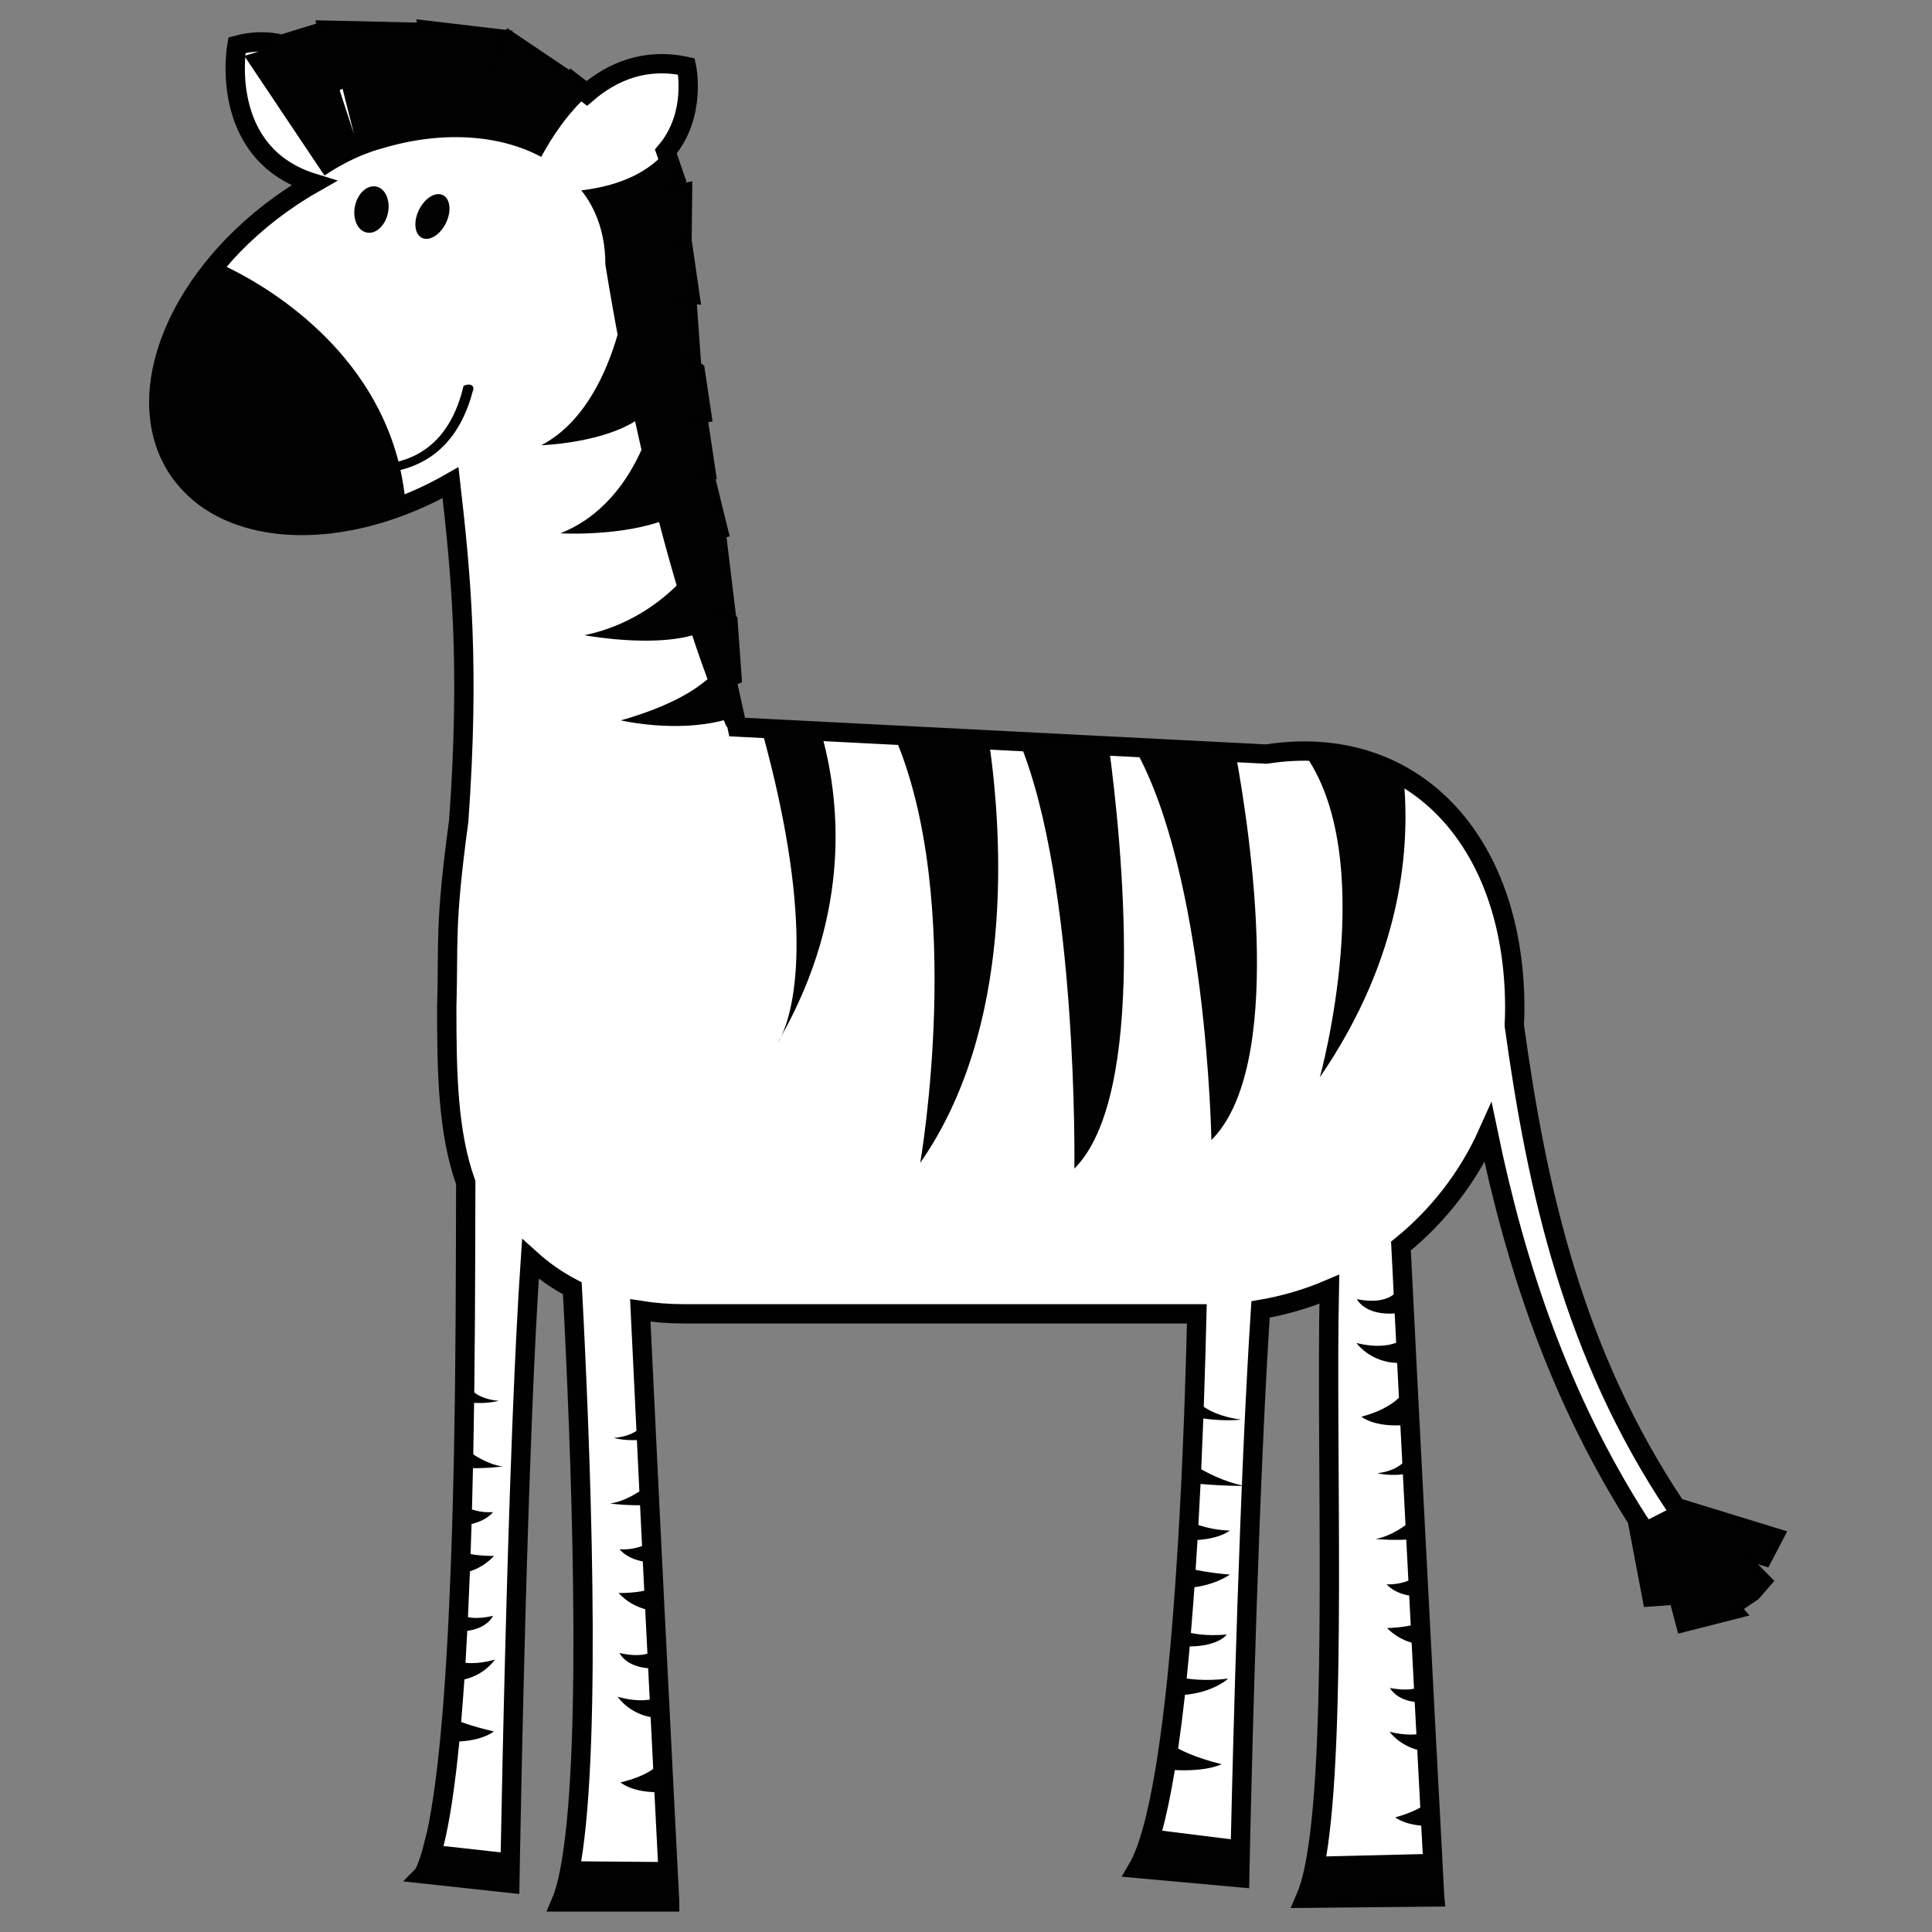 <?xml version="1.0" encoding="utf-8"?>
<!-- Generator: Adobe Illustrator 16.0.0, SVG Export Plug-In . SVG Version: 6.00 Build 0)  -->
<!DOCTYPE svg PUBLIC "-//W3C//DTD SVG 1.1//EN" "http://www.w3.org/Graphics/SVG/1.1/DTD/svg11.dtd">
<svg version="1.1" id="Layer_1" xmlns="http://www.w3.org/2000/svg" xmlns:xlink="http://www.w3.org/1999/xlink" x="0px" y="0px"
	 width="100px" height="100px" viewBox="0 0 100 100" enable-background="new 0 0 100 100" xml:space="preserve">
<rect x="0" y="0" width="100" height="100" fill="#808080" stroke="none"/>
<path fill="#FFFFFF" stroke="#010101" d="M91.783,79.564l-5.029-1.545c-5.32-7.943-7.193-16.396-8.376-24.953
	c0.017-0.293,0.026-0.586,0.026-0.883c0-8.732-5.307-14.334-12.856-13.152l-1.6-0.082l0,0l-0.443-0.022l-8.03-0.41l-2.719-0.139l0,0
	l-2.524-0.129l-3.958-0.202l0,0l-8.119-0.415l-0.561-2.54l0.288-0.11l-0.197-2.752l-1.425-0.867l1.286,0.116L37.13,28.05
	l-1.042-0.271l1.083-0.354l-0.602-2.447l-1.415-0.729l1.366,0.042l-0.327-2.19l-1.396-0.454l1.517-0.247l-0.327-2.19l-1.704-1.192
	l1.466,0.241l-0.158-2.203l-2.462-1.069l2.572,0.231l-0.336-2.328l-2.433-0.656l2.374-0.17l0.021-2.077l-2.523,0.457l2.125-1.258
	L34.465,7.84c1.621-1.9,1.065-4.399,1.065-4.399c-2.138-0.469-3.853,0.269-5.158,1.393l-0.751-0.576l-1.865,2.665L27.71,6.909
	l1.528-2.84L26.417,2.17l-1.825,3.158l-0.064-0.009l1.307-3.311L22.15,1.573l0.619,3.833h-0.111l-0.776-3.731l-4.913-0.111
	l0.736,2.923c-0.098-0.122-0.199-0.241-0.302-0.358L16.6,1.674l-2.009,0.62c-0.704-0.174-1.478-0.181-2.329,0.045
	c0,0-1.03,5.611,3.971,7.146c-0.39,0.222-0.776,0.46-1.159,0.716c-1.498,1.001-2.781,2.161-3.821,3.399l-0.002-0.001
	c-0.098,0.116-0.193,0.234-0.287,0.352c-0.005,0.007-0.01,0.014-0.016,0.021c-0.104,0.131-0.204,0.263-0.302,0.395
	c-0.028,0.038-0.055,0.076-0.083,0.113c-0.08,0.11-0.158,0.221-0.234,0.332c-0.023,0.033-0.047,0.066-0.068,0.1
	c-0.096,0.142-0.189,0.285-0.279,0.427c-0.011,0.018-0.021,0.035-0.032,0.053c-0.077,0.125-0.152,0.25-0.225,0.376
	c-0.023,0.041-0.046,0.081-0.069,0.122c-0.063,0.112-0.125,0.224-0.184,0.336c-0.018,0.034-0.036,0.067-0.054,0.101
	c-0.074,0.144-0.145,0.287-0.212,0.431c-0.013,0.025-0.023,0.052-0.035,0.077c-0.055,0.119-0.107,0.238-0.157,0.357
	c-0.018,0.042-0.036,0.085-0.053,0.128c-0.046,0.113-0.09,0.226-0.132,0.339c-0.012,0.033-0.025,0.066-0.038,0.098
	C8.74,17.9,8.692,18.042,8.647,18.185c-0.01,0.031-0.019,0.063-0.028,0.094c-0.034,0.113-0.067,0.226-0.097,0.339
	c-0.011,0.043-0.022,0.087-0.034,0.13c-0.028,0.113-0.054,0.226-0.079,0.339c-0.007,0.03-0.014,0.061-0.02,0.091
	c-0.028,0.14-0.053,0.28-0.075,0.418c-0.005,0.035-0.01,0.07-0.014,0.104c-0.016,0.107-0.029,0.214-0.04,0.319
	c-0.004,0.043-0.009,0.087-0.012,0.129c-0.011,0.113-0.018,0.226-0.023,0.338c-0.001,0.025-0.003,0.052-0.004,0.078
	c-0.004,0.135-0.005,0.27-0.003,0.403c0.001,0.037,0.003,0.072,0.004,0.108c0.004,0.102,0.009,0.202,0.017,0.302
	c0.003,0.041,0.006,0.082,0.011,0.123c0.01,0.113,0.023,0.226,0.04,0.337c0.003,0.02,0.005,0.039,0.008,0.058
	c0.02,0.129,0.044,0.256,0.072,0.383c0.007,0.035,0.016,0.07,0.025,0.106c0.022,0.095,0.047,0.188,0.073,0.282
	c0.011,0.038,0.022,0.075,0.034,0.112c0.035,0.114,0.072,0.227,0.115,0.337c0.003,0.01,0.006,0.021,0.01,0.03
	c0.046,0.121,0.097,0.239,0.15,0.356c0.016,0.034,0.032,0.066,0.048,0.1c0.042,0.087,0.086,0.174,0.133,0.259
	c0.018,0.033,0.036,0.066,0.055,0.1c0.064,0.113,0.132,0.225,0.205,0.334c0.115,0.171,0.24,0.333,0.371,0.489
	c0.023,0.029,0.047,0.058,0.071,0.085c0.128,0.147,0.264,0.287,0.405,0.42c0.028,0.027,0.058,0.052,0.086,0.078
	c0.148,0.135,0.302,0.264,0.464,0.383c0.007,0.005,0.015,0.01,0.022,0.015c0.159,0.116,0.325,0.223,0.496,0.325
	c0.032,0.02,0.064,0.04,0.097,0.059c0.171,0.098,0.349,0.189,0.531,0.274c0.039,0.018,0.079,0.035,0.119,0.052
	c0.188,0.083,0.379,0.162,0.578,0.23c0.018,0.006,0.037,0.012,0.055,0.018c0.188,0.063,0.382,0.12,0.579,0.17
	c0.042,0.011,0.082,0.022,0.123,0.033c0.204,0.049,0.411,0.091,0.623,0.127c0.05,0.008,0.101,0.016,0.152,0.024
	c0.215,0.033,0.434,0.062,0.656,0.082c0.032,0.002,0.065,0.003,0.097,0.006c0.205,0.017,0.413,0.026,0.624,0.031
	c0.049,0.001,0.099,0.003,0.149,0.004c0.224,0.001,0.452-0.004,0.681-0.015c0.061-0.002,0.123-0.007,0.184-0.01
	c0.232-0.014,0.465-0.034,0.702-0.062c0.044-0.005,0.09-0.012,0.135-0.018c0.212-0.027,0.427-0.06,0.643-0.098
	c0.056-0.009,0.111-0.018,0.167-0.028c0.236-0.044,0.474-0.095,0.712-0.152c0.07-0.017,0.139-0.033,0.208-0.051
	c0.239-0.061,0.479-0.125,0.721-0.198c0.055-0.017,0.11-0.036,0.166-0.053c0.214-0.067,0.428-0.14,0.643-0.217
	c0.041-0.014,0.081-0.026,0.122-0.041l0.01-0.006c0.906-0.334,1.815-0.754,2.709-1.265c0.544,4.755,1.003,9.427,0.426,17.494
	c-0.745,5.498-0.52,6.227-0.621,9.656c0,3.361,0.051,6.479,0.983,9.076c-0.012,2.014-0.001,5.863-0.053,10.334
	c-0.004,0.313-0.008,0.629-0.012,0.947c-0.011,0.809-0.024,1.633-0.04,2.469c-0.006,0.338-0.014,0.676-0.021,1.018l0,0
	c-0.014,0.646-0.029,1.297-0.047,1.947c-0.009,0.34-0.019,0.68-0.029,1.02l0,0c-0.013,0.457-0.028,0.916-0.044,1.373l0,0
	c-0.012,0.373-0.027,0.746-0.042,1.119l0,0c-0.027,0.703-0.057,1.402-0.09,2.095l0,0c-0.014,0.303-0.029,0.604-0.044,0.901
	c-0.028,0.521-0.057,1.031-0.087,1.537c-0.021,0.344-0.043,0.682-0.066,1.016c-0.046,0.664-0.095,1.313-0.147,1.938
	c-0.036,0.416-0.073,0.82-0.111,1.218l0,0c-0.211,2.159-0.479,4.012-0.815,5.354l-0.009-0.008c-0.152,0.611-0.32,1.117-0.503,1.496
	l0.013,0.002c-0.002,0.002-0.002,0.006-0.004,0.008l4.433,0.48c0,0,0.037-2.277,0.111-5.707c0.002-0.152,0.006-0.308,0.01-0.463
	c0.001-0.054,0.002-0.104,0.003-0.158c0.004-0.234,0.01-0.478,0.016-0.724c0.015-0.668,0.031-1.371,0.049-2.1
	c0.007-0.304,0.014-0.609,0.022-0.923l0,0c0.015-0.598,0.03-1.209,0.046-1.834c0.004-0.159,0.008-0.317,0.013-0.479
	c0.019-0.719,0.039-1.449,0.059-2.191c0.01-0.366,0.021-0.737,0.032-1.108l0,0c0.013-0.455,0.027-0.914,0.041-1.373l0,0
	c0.01-0.33,0.021-0.662,0.031-0.994l0,0c0.021-0.657,0.042-1.313,0.064-1.969l0,0c0.01-0.308,0.021-0.611,0.032-0.914l0,0
	c0.029-0.836,0.06-1.666,0.091-2.483l0,0c0.009-0.218,0.017-0.437,0.025-0.652l0,0c0.123-3.074,0.264-5.941,0.421-8.232
	c0.65,0.588,1.373,1.096,2.169,1.512c0.417,7.873,1.04,23.305-0.061,29.746c-0.012,0.063-0.022,0.123-0.033,0.184
	c-0.009,0.05-0.017,0.099-0.026,0.146c-0.011,0.058-0.021,0.111-0.032,0.166c-0.01,0.05-0.02,0.097-0.03,0.146
	c-0.011,0.049-0.022,0.102-0.033,0.149c-0.01,0.05-0.021,0.095-0.032,0.142c-0.012,0.047-0.022,0.094-0.034,0.139
	c-0.012,0.047-0.024,0.092-0.035,0.137c-0.012,0.043-0.022,0.086-0.034,0.127c-0.013,0.045-0.026,0.088-0.039,0.131
	c-0.011,0.037-0.023,0.076-0.034,0.113c-0.014,0.047-0.029,0.09-0.044,0.133c-0.011,0.031-0.021,0.063-0.031,0.094
	c-0.026,0.07-0.052,0.142-0.08,0.207h5.616c0,0,0-0.01-0.001-0.022c-0.004-0.08-0.019-0.367-0.042-0.834
	c-0.003-0.06-0.007-0.121-0.01-0.185c-0.001-0.03-0.003-0.063-0.005-0.098c-0.056-1.084-0.147-2.879-0.26-5.109
	c-0.017-0.346-0.035-0.696-0.053-1.063l0,0c-0.035-0.701-0.073-1.438-0.111-2.201l0,0c-0.018-0.354-0.037-0.719-0.055-1.086l0,0
	c-0.024-0.484-0.049-0.98-0.074-1.482l0,0c-0.007-0.137-0.014-0.276-0.021-0.414c-0.042-0.842-0.085-1.698-0.129-2.569l0,0
	c-0.02-0.392-0.039-0.781-0.059-1.176l0,0c-0.071-1.423-0.143-2.867-0.212-4.3l0,0c-0.011-0.211-0.021-0.42-0.031-0.629
	c-0.167-3.387-0.327-6.68-0.457-9.446c0.713,0.112,1.465,0.174,2.259,0.174h26.548c-0.032,1.367-0.073,2.838-0.127,4.367l0,0
	c-0.012,0.319-0.022,0.641-0.034,0.967l0,0c-0.03,0.801-0.063,1.615-0.101,2.438c-0.015,0.33-0.03,0.662-0.045,0.994
	c-0.033,0.659-0.066,1.321-0.104,1.983l0,0c-0.019,0.317-0.036,0.637-0.054,0.953c-0.03,0.487-0.062,0.973-0.094,1.457
	c-0.021,0.35-0.045,0.694-0.07,1.041l0,0c-0.053,0.737-0.108,1.467-0.17,2.184l0,0c-0.021,0.275-0.045,0.548-0.068,0.82
	c-0.049,0.537-0.1,1.063-0.152,1.584l0,0c-0.033,0.323-0.066,0.646-0.102,0.961l0,0c-0.096,0.862-0.199,1.694-0.313,2.479l0,0
	c-0.031,0.232-0.064,0.461-0.1,0.687c-0.002,0.006-0.002,0.012-0.003,0.021c-0.033,0.221-0.067,0.436-0.103,0.647
	c-0.201,1.211-0.424,2.285-0.672,3.176c-0.015,0.048-0.027,0.095-0.041,0.142c-0.016,0.051-0.029,0.104-0.046,0.154
	c-0.014,0.047-0.028,0.092-0.043,0.137c-0.015,0.049-0.028,0.098-0.045,0.146c-0.015,0.045-0.03,0.09-0.046,0.138
	c-0.014,0.041-0.027,0.086-0.043,0.129c-0.018,0.045-0.033,0.09-0.05,0.135c-0.015,0.039-0.028,0.078-0.043,0.117
	c-0.017,0.045-0.035,0.09-0.052,0.133c-0.016,0.033-0.027,0.07-0.043,0.104c-0.019,0.045-0.037,0.088-0.058,0.131
	c-0.013,0.029-0.024,0.062-0.039,0.09c-0.021,0.047-0.044,0.093-0.065,0.138c-0.012,0.021-0.021,0.045-0.031,0.065
	c-0.034,0.064-0.066,0.127-0.102,0.188l5.276,0.479c0,0,0.001-0.055,0.004-0.153c0-0.023,0.001-0.054,0.001-0.082
	c0.002-0.091,0.006-0.201,0.008-0.337c0.008-0.323,0.018-0.772,0.029-1.342l0,0c0.113-4.992,0.46-18.645,1.039-27.498
	c1.241-0.211,2.434-0.563,3.559-1.045c-0.178,8.381,0.406,23.08-0.668,29.379l0,0c-0.098,0.572-0.209,1.072-0.334,1.494
	c-0.074,0.244-0.152,0.459-0.234,0.648l6.689-0.068c0,0-0.004-0.045-0.009-0.129c-0.001-0.02-0.002-0.037-0.003-0.061
	c-0.018-0.313-0.053-1.006-0.105-2.004c0-0.01,0-0.021,0-0.029l0,0c-0.035-0.668-0.078-1.469-0.125-2.377
	c-0.006-0.119-0.013-0.232-0.019-0.354l0,0c-0.042-0.787-0.088-1.646-0.135-2.564l0,0c-0.005-0.084-0.009-0.172-0.015-0.258
	c-0.045-0.873-0.094-1.799-0.145-2.762c-0.007-0.138-0.014-0.271-0.021-0.41l0,0c-0.039-0.746-0.078-1.515-0.119-2.295
	c-0.017-0.313-0.032-0.627-0.049-0.945l0,0c-0.022-0.449-0.047-0.902-0.07-1.359l0,0c-0.02-0.354-0.038-0.711-0.057-1.068l0,0
	c-0.091-1.766-0.186-3.567-0.277-5.346l0,0c-0.02-0.383-0.039-0.766-0.059-1.146l0,0c-0.08-1.562-0.158-3.093-0.234-4.556l0,0
	c-0.021-0.436-0.043-0.865-0.064-1.289l0,0c-0.021-0.442-0.046-0.879-0.066-1.305l0,0c-0.008-0.164-0.018-0.326-0.024-0.49
	c-0.056-1.047-0.104-2.037-0.149-2.942c1.932-1.563,3.486-3.568,4.512-5.863c1.426,6.873,3.658,13.646,7.763,20.09
	c0.032,0.056,0.065,0.109,0.101,0.158l-0.096,0.049l0.705,3.718l1.006-0.072l-0.013-1.371l0.726,2.746l2.434-0.619l-1.787-2.1
	l1.916,1.772L90.68,82.4l0.481-0.553l-1.906-1.928l2.024,0.611L91.783,79.564z"/>
<path fill="#020202" d="M58.898,96.697l5.276,0.479c0,0,0.015-0.702,0.042-1.913l-4.559-0.568
	C59.43,95.533,59.177,96.213,58.898,96.697z M29.581,96.338l-0.003,0.016c-0.144,0.863-0.319,1.57-0.528,2.082h5.615
	c0,0-0.039-0.756-0.105-2.057L29.581,96.338z M22.452,95.486c-0.153,0.611-0.32,1.117-0.503,1.496l4.433,0.479
	c0,0,0.008-0.553,0.027-1.528l-3.947-0.438L22.452,95.486z M68.146,96.1c-0.153,0.9-0.342,1.629-0.568,2.144l6.689-0.068
	c0,0-0.045-0.817-0.117-2.223L68.146,96.1z M20.08,11.024c0.136-0.657-0.134-1.27-0.606-1.368c-0.472-0.098-0.964,0.354-1.101,1.011
	c-0.137,0.658,0.134,1.27,0.606,1.369C19.449,12.135,19.942,11.681,20.08,11.024z M21.841,12.312
	c0.385,0.188,0.94-0.154,1.239-0.765c0.299-0.611,0.229-1.259-0.156-1.448c-0.385-0.188-0.939,0.154-1.239,0.766
	C21.386,11.475,21.456,12.123,21.841,12.312z M91.783,79.564l-5.154-1.584l-1.828,0.938l0.704,3.719l1.007-0.074l-0.015-1.371
	l0.728,2.748l2.433-0.621l-1.788-2.098l1.917,1.773l0.899-0.598l0.48-0.556l-1.906-1.928l2.025,0.61L91.783,79.564z M22.269,23.653
	c0.027-0.019,0.055-0.038,0.082-0.057c0.021-0.014,0.041-0.029,0.062-0.044c0.026-0.019,0.052-0.039,0.078-0.059
	c0.021-0.017,0.042-0.033,0.063-0.05c0.025-0.02,0.05-0.04,0.075-0.06c0.022-0.018,0.043-0.037,0.065-0.056
	c0.024-0.02,0.047-0.04,0.071-0.061c0.023-0.021,0.046-0.042,0.069-0.064c0.021-0.021,0.043-0.041,0.065-0.061
	c0.031-0.031,0.062-0.063,0.093-0.094c0.027-0.026,0.052-0.055,0.079-0.083c0.027-0.03,0.056-0.061,0.083-0.092
	c0.018-0.021,0.036-0.043,0.055-0.065c0.024-0.028,0.047-0.056,0.071-0.085c0.019-0.023,0.038-0.047,0.056-0.07
	c0.022-0.029,0.045-0.059,0.068-0.088c0.019-0.025,0.036-0.049,0.054-0.074c0.023-0.031,0.045-0.063,0.067-0.095
	c0.017-0.025,0.034-0.05,0.05-0.075c0.023-0.035,0.047-0.071,0.069-0.107c0.015-0.024,0.03-0.047,0.045-0.072
	c0.026-0.043,0.052-0.089,0.078-0.133c0.011-0.018,0.021-0.036,0.032-0.054c0.036-0.063,0.07-0.128,0.104-0.195
	c0.01-0.019,0.02-0.04,0.029-0.059c0.024-0.049,0.048-0.098,0.072-0.147c0.012-0.027,0.024-0.054,0.037-0.082
	c0.02-0.044,0.04-0.088,0.059-0.135c0.013-0.03,0.025-0.06,0.038-0.09c0.018-0.046,0.037-0.091,0.055-0.138
	c0.011-0.031,0.023-0.063,0.036-0.094c0.018-0.049,0.035-0.098,0.052-0.146c0.011-0.032,0.022-0.063,0.032-0.095
	c0.019-0.055,0.036-0.11,0.053-0.167c0.009-0.027,0.018-0.055,0.026-0.083c0.025-0.085,0.05-0.171,0.073-0.26
	c0,0,0.11-0.202-0.031-0.306c-0.175-0.131-0.442,0.023-0.442,0.023c-0.021,0.086-0.042,0.17-0.065,0.252
	c-0.006,0.027-0.015,0.053-0.021,0.08c-0.015,0.055-0.031,0.11-0.047,0.164c-0.009,0.03-0.019,0.06-0.028,0.09
	c-0.016,0.048-0.031,0.097-0.047,0.144c-0.01,0.03-0.021,0.061-0.031,0.09c-0.016,0.047-0.033,0.092-0.05,0.137
	c-0.011,0.028-0.021,0.057-0.032,0.084c-0.019,0.047-0.038,0.093-0.056,0.138c-0.01,0.024-0.02,0.049-0.03,0.072
	c-0.026,0.059-0.052,0.116-0.078,0.172c-0.004,0.009-0.008,0.019-0.013,0.027c-0.03,0.064-0.062,0.127-0.093,0.188
	c-0.012,0.022-0.023,0.043-0.035,0.064c-0.021,0.04-0.042,0.079-0.064,0.117c-0.014,0.024-0.028,0.048-0.042,0.072
	c-0.02,0.034-0.04,0.068-0.06,0.101c-0.015,0.025-0.03,0.049-0.045,0.073c-0.021,0.031-0.041,0.062-0.062,0.092
	c-0.016,0.023-0.031,0.047-0.047,0.07c-0.021,0.03-0.042,0.06-0.064,0.089c-0.015,0.021-0.031,0.043-0.047,0.064
	c-0.024,0.032-0.049,0.063-0.074,0.094c-0.018,0.021-0.035,0.043-0.052,0.064c-0.033,0.04-0.066,0.078-0.1,0.115
	c-0.019,0.021-0.037,0.041-0.057,0.061c-0.021,0.022-0.042,0.045-0.063,0.066c-0.021,0.021-0.042,0.042-0.063,0.063
	c-0.02,0.02-0.039,0.039-0.059,0.058c-0.022,0.021-0.044,0.041-0.066,0.061c-0.019,0.017-0.038,0.034-0.057,0.051
	c-0.023,0.02-0.046,0.041-0.07,0.06c-0.018,0.015-0.035,0.029-0.054,0.044c-0.024,0.02-0.05,0.041-0.075,0.06
	c-0.014,0.011-0.028,0.021-0.042,0.031c-0.1,0.075-0.201,0.143-0.303,0.206c-0.011,0.007-0.021,0.014-0.032,0.02
	c-0.031,0.019-0.063,0.037-0.095,0.055c-0.012,0.007-0.023,0.014-0.037,0.021c-0.031,0.018-0.064,0.035-0.096,0.052
	c-0.011,0.005-0.022,0.011-0.034,0.017c-0.034,0.017-0.067,0.034-0.102,0.049c-0.008,0.003-0.016,0.007-0.024,0.011
	c-0.207,0.096-0.417,0.173-0.627,0.233l0,0c-0.043,0.013-0.086,0.024-0.128,0.035h-0.001c-1.616-6.263-7.366-9.354-8.958-10.103
	c-0.002-0.001-0.004-0.002-0.006-0.003c-0.025-0.012-0.048-0.022-0.072-0.033c-0.004-0.002-0.009-0.004-0.014-0.006
	c-0.021-0.01-0.039-0.019-0.058-0.027c-0.007-0.002-0.013-0.005-0.019-0.008c-0.017-0.008-0.033-0.014-0.047-0.021
	c-0.007-0.003-0.014-0.006-0.019-0.009c-0.014-0.006-0.027-0.012-0.039-0.017c-0.006-0.003-0.012-0.006-0.018-0.008
	c-0.011-0.005-0.022-0.009-0.032-0.014c-0.004-0.002-0.009-0.004-0.013-0.006c-0.01-0.003-0.018-0.007-0.026-0.01
	c-0.003-0.002-0.007-0.003-0.011-0.005c-0.006-0.003-0.012-0.005-0.017-0.007c-0.002,0-0.003-0.001-0.005-0.002
	c-0.01-0.004-0.018-0.007-0.018-0.007c-3.009,3.58-3.961,7.806-2.032,10.693c2.034,3.043,6.668,3.696,11.383,1.961l0.388-0.227
	c-0.013-0.145-0.029-0.288-0.046-0.43c-0.003-0.022-0.006-0.045-0.009-0.067c-0.016-0.122-0.032-0.244-0.051-0.364
	c-0.001-0.011-0.004-0.022-0.006-0.034c-0.021-0.132-0.043-0.262-0.067-0.392c0-0.001-0.001-0.002-0.001-0.003
	c-0.025-0.138-0.053-0.274-0.083-0.409c0,0,0,0,0-0.001c0.183-0.045,0.365-0.101,0.546-0.168c0.009-0.003,0.019-0.007,0.028-0.011
	c0.037-0.014,0.073-0.028,0.11-0.043c0.013-0.006,0.027-0.011,0.04-0.017c0.035-0.014,0.069-0.03,0.104-0.045
	c0.015-0.006,0.03-0.014,0.044-0.02c0.034-0.016,0.068-0.032,0.102-0.048c0.015-0.007,0.029-0.015,0.044-0.021
	c0.034-0.017,0.068-0.034,0.103-0.052c0.011-0.006,0.021-0.012,0.033-0.018c0.112-0.061,0.224-0.127,0.334-0.199
	C22.233,23.677,22.25,23.665,22.269,23.653z M30.459,4.899l-0.838-0.643l-1.865,2.665L27.71,6.907l1.529-2.84L26.417,2.17
	l-1.825,3.158l-0.064-0.009l1.307-3.311L22.15,1.573l0.619,3.833h-0.111l-0.776-3.731l-4.913-0.111l1.354,5.381l-1.724-5.271
	l-3.953,1.219l4.148,6.192c1.62-1.09,2.951-1.393,2.951-1.393c3.077-0.938,6.082-0.743,8.268,0.429
	C28.553,7.117,29.366,5.873,30.459,4.899z M52.756,38.379c3.061,7.385,2.854,22.107,2.854,22.107
	c3.774-3.775,2.466-16.781,1.783-21.871L52.756,38.379z M46.275,38.048C50,46.615,47.63,60.191,47.63,60.191
	c4.87-6.986,4.278-16.858,3.552-21.894L46.275,38.048z M39.405,37.698c2.929,10.558,1.586,14.792,1.033,15.942
	c3.656-6.505,3.042-12.313,2.048-15.786L39.405,37.698z M40.438,53.641c-0.064,0.113-0.129,0.23-0.196,0.344
	C40.242,53.984,40.323,53.879,40.438,53.641z M68.316,55.758c4.312-6.285,4.69-12.02,4.326-15.556
	c-1.515-0.873-3.276-1.338-5.225-1.323C71.484,44.304,68.316,55.758,68.316,55.758z M58.702,38.682
	c3.766,6.605,3.999,20.328,3.999,20.328c3.785-3.787,2.078-15.529,1.247-20.06L58.702,38.682z M23.823,81.438
	c1.096-0.123,1.744-0.903,1.744-0.903c-0.805,0-1.343-0.101-1.702-0.216C23.852,80.691,23.838,81.064,23.823,81.438z M23.275,90.141
	c1.597,0.058,2.288-0.522,2.288-0.522c-1.194-0.279-1.833-0.525-2.176-0.697C23.352,89.336,23.315,89.744,23.275,90.141z
	 M24.058,71.496c-0.004,0.344-0.009,0.693-0.014,1.043c0.953,0.203,1.769-0.035,1.769-0.035
	C24.74,72.418,24.267,71.904,24.058,71.496z M23.601,85.967c-0.021,0.35-0.044,0.693-0.067,1.031
	c1.411-0.074,2.083-1.096,2.083-1.096C24.68,86.166,24.026,86.102,23.601,85.967z M23.688,84.443c1.492,0.018,1.83-0.808,1.83-0.808
	c-0.88,0.205-1.435,0.095-1.785-0.104C23.718,83.836,23.703,84.141,23.688,84.443z M24.006,74.926
	c-0.007,0.35-0.014,0.699-0.021,1.053c1.089,0.056,2.026-0.073,2.026-0.073C25.214,75.785,24.474,75.299,24.006,74.926z
	 M23.938,77.91c-0.009,0.346-0.019,0.689-0.029,1.035c1.157-0.06,1.609-0.678,1.609-0.678C24.854,78.314,24.318,78.123,23.938,77.91
	z M32.069,85.559c0,0,0.364,0.875,1.985,0.797c-0.017-0.33-0.033-0.664-0.05-1C33.67,85.609,33.087,85.795,32.069,85.559z
	 M32.02,82.455c0,0,0.704,0.85,1.885,0.916c-0.02-0.391-0.039-0.781-0.059-1.176C33.491,82.33,32.922,82.455,32.02,82.455z
	 M32.069,80.189c0,0,0.478,0.655,1.711,0.68c-0.018-0.359-0.037-0.721-0.054-1.082C33.344,80.016,32.779,80.238,32.069,80.189z
	 M33.633,77.896c-0.017-0.351-0.034-0.701-0.052-1.052c-0.468,0.373-1.209,0.861-2.004,0.979
	C31.577,77.824,32.531,77.955,33.633,77.896z M33.422,73.6c-0.251,0.365-0.731,0.752-1.649,0.826c0,0,0.772,0.225,1.691,0.051
	C33.451,74.184,33.436,73.889,33.422,73.6z M31.971,87.824c0,0,0.712,1.084,2.212,1.102c-0.018-0.357-0.036-0.721-0.055-1.088
	C33.712,88.004,33.018,88.119,31.971,87.824z M34.376,92.76c-0.026-0.52-0.053-1.064-0.083-1.635
	c-0.302,0.367-0.917,0.836-2.176,1.131C32.118,92.256,32.746,92.84,34.376,92.76z M71.289,76.254c0,0,0.859,0.219,1.832-0.039
	c-0.02-0.385-0.039-0.768-0.059-1.146C72.9,75.492,72.466,76.119,71.289,76.254z M74.075,94.514
	c-0.022-0.404-0.044-0.838-0.068-1.293c-0.354,0.295-0.911,0.607-1.788,0.844C72.219,94.064,72.752,94.531,74.075,94.514z
	 M71.926,89.637c0,0,0.648,0.918,1.947,1.021c-0.018-0.32-0.034-0.646-0.053-0.98C73.398,89.799,72.783,89.85,71.926,89.637z
	 M71.949,87.369c0,0,0.357,0.787,1.791,0.746c-0.016-0.293-0.03-0.59-0.047-0.889C73.348,87.424,72.807,87.539,71.949,87.369z
	 M73.583,85.115c-0.021-0.373-0.038-0.75-0.06-1.129c-0.354,0.133-0.897,0.256-1.726,0.283
	C71.799,84.27,72.477,85.033,73.583,85.115z M73.454,82.627c-0.019-0.354-0.037-0.711-0.056-1.068
	c-0.375,0.238-0.926,0.474-1.625,0.445C71.773,82.004,72.258,82.625,73.454,82.627z M73.3,79.658
	c-0.021-0.367-0.038-0.734-0.058-1.104c-0.449,0.395-1.208,0.948-2.039,1.104C71.203,79.658,72.186,79.76,73.3,79.658z
	 M72.695,67.92c-0.014-0.275-0.027-0.547-0.041-0.813L72.57,66.33c0,0-0.201,1.338-2.336,0.914
	C70.234,67.244,70.699,68.268,72.695,67.92z M70.467,73.328c0,0,0.709,0.621,2.52,0.406c-0.039-0.771-0.077-1.535-0.116-2.285
	l0.004,0.123C72.873,71.572,72.764,72.709,70.467,73.328z M70.211,69.514c0,0,0.871,1.236,2.617,1
	c-0.021-0.438-0.045-0.867-0.066-1.291C72.512,69.432,71.747,69.893,70.211,69.514z M61.085,85.209
	c1.935,0.115,2.411-0.605,2.411-0.605c-1.102,0.088-1.839-0.033-2.34-0.225C61.133,84.656,61.107,84.934,61.085,85.209z
	 M61.542,78.744c-0.017,0.324-0.037,0.648-0.056,0.973c1.543,0.035,2.166-0.494,2.166-0.494
	C62.779,79.195,62.068,78.979,61.542,78.744z M60.832,87.746c1.835-0.004,2.738-0.861,2.738-0.861
	c-1.176,0.137-2.034,0.047-2.637-0.102C60.9,87.107,60.867,87.43,60.832,87.746z M60.314,91.586
	c2.084,0.186,2.916-0.273,2.916-0.273c-1.377-0.34-2.207-0.737-2.709-1.088C60.455,90.693,60.387,91.148,60.314,91.586z
	 M61.324,82.195c1.458-0.049,2.333-0.695,2.333-0.695c-1.028-0.086-1.753-0.225-2.261-0.365
	C61.375,81.49,61.352,81.844,61.324,82.195z M61.826,72.361c-0.012,0.32-0.023,0.641-0.035,0.967
	c1.324,0.289,2.451,0.152,2.451,0.152C62.82,73.283,62.146,72.779,61.826,72.361z M61.645,76.76c1.506,0.168,2.782,0.15,2.782,0.15
	c-1.079-0.199-2.073-0.729-2.735-1.148C61.676,76.094,61.66,76.426,61.645,76.76z M37.882,34.983l-0.197-2.752l-1.424-0.867
	l1.286,0.116l-0.415-3.429L36.09,27.78l1.082-0.354l-0.601-2.448l-1.416-0.729l1.366,0.042L36.194,22.1l-1.396-0.454l1.516-0.247
	l-0.327-2.19l-1.704-1.192l1.466,0.241l-0.158-2.202l-2.462-1.069l2.573,0.231l-0.337-2.328l-2.433-0.656l2.374-0.17l0.021-2.077
	l-2.523,0.457l2.125-1.259L34.465,7.84c-0.808,0.947-2.151,1.746-4.378,2.014c0.084,0.107,0.169,0.213,0.246,0.327
	c0.171,0.256,0.32,0.523,0.446,0.8c0.379,0.828,0.557,1.74,0.553,2.696c0.002,0.01,0.003,0.021,0.005,0.031
	c0.002,0.019,0.006,0.04,0.009,0.059c0.011,0.064,0.021,0.129,0.032,0.197c0.001,0.006,0.002,0.013,0.003,0.019
	c0.005,0.028,0.009,0.056,0.014,0.085c0.017,0.103,0.035,0.21,0.053,0.323c0.006,0.035,0.012,0.071,0.018,0.107
	c0.02,0.117,0.04,0.238,0.062,0.366c0.006,0.036,0.013,0.073,0.019,0.109c0.019,0.109,0.038,0.223,0.058,0.338
	c0.007,0.037,0.012,0.074,0.019,0.111c0.023,0.136,0.049,0.278,0.074,0.422c0.009,0.053,0.019,0.104,0.028,0.158
	c0.026,0.145,0.053,0.294,0.08,0.447c0.009,0.047,0.018,0.096,0.026,0.144c0.025,0.139,0.051,0.282,0.079,0.427
	c0.007,0.041,0.014,0.08,0.022,0.121c0.019,0.102,0.039,0.208,0.059,0.313c-0.009-0.043-0.017-0.089-0.025-0.133
	c-0.542,1.879-1.681,4.543-3.951,5.724c0,0,0.003,0,0.009,0c0.042-0.002,0.23-0.009,0.517-0.035
	c0.269-0.023,0.622-0.062,1.024-0.125c0.013-0.002,0.028-0.004,0.042-0.007c1.009-0.161,2.302-0.473,3.264-1.076
	c0.021,0.095,0.042,0.188,0.063,0.285c0.013,0.06,0.026,0.12,0.039,0.18c0.049,0.221,0.099,0.443,0.149,0.667
	c0.015,0.063,0.028,0.127,0.043,0.191c0.012,0.052,0.024,0.105,0.037,0.158c-0.716,1.591-1.989,3.445-4.199,4.321
	c0,0,2.81,0.169,5.109-0.582c-0.001-0.004-0.002-0.008-0.002-0.012c0.017,0.064,0.033,0.128,0.05,0.192
	c0.013,0.051,0.026,0.102,0.04,0.154c0.064,0.247,0.131,0.494,0.198,0.742c0.017,0.062,0.033,0.122,0.05,0.184
	c0.068,0.25,0.137,0.5,0.208,0.75c0.013,0.046,0.026,0.093,0.04,0.14c0.066,0.234,0.132,0.467,0.201,0.702
	c0.011,0.041,0.023,0.082,0.035,0.123c0.032,0.108,0.065,0.215,0.096,0.323c-0.001-0.005-0.003-0.01-0.004-0.015
	c-0.917,0.904-2.501,2.102-4.778,2.574c0,0,0.003,0,0.011,0.002c0.012,0.002,0.038,0.007,0.075,0.013
	c0.056,0.01,0.137,0.023,0.241,0.039c0.52,0.079,1.594,0.22,2.753,0.227c0.851,0.005,1.747-0.061,2.503-0.274
	c0.055,0.166,0.109,0.331,0.165,0.496c0.018,0.053,0.036,0.105,0.054,0.159c0.084,0.247,0.17,0.493,0.256,0.737
	c0.016,0.045,0.032,0.089,0.048,0.135c0.086,0.243,0.174,0.486,0.264,0.727c0.001,0.004,0.003,0.008,0.004,0.012
	c-0.729,0.637-2.061,1.443-4.486,2.134c0,0,2.82,0.661,5.327-0.008c-0.001-0.002-0.001-0.005-0.003-0.007
	c0.048,0.113,0.094,0.228,0.143,0.34l0.56,0.029l-0.561-2.54L37.882,34.983z"/>
</svg>
